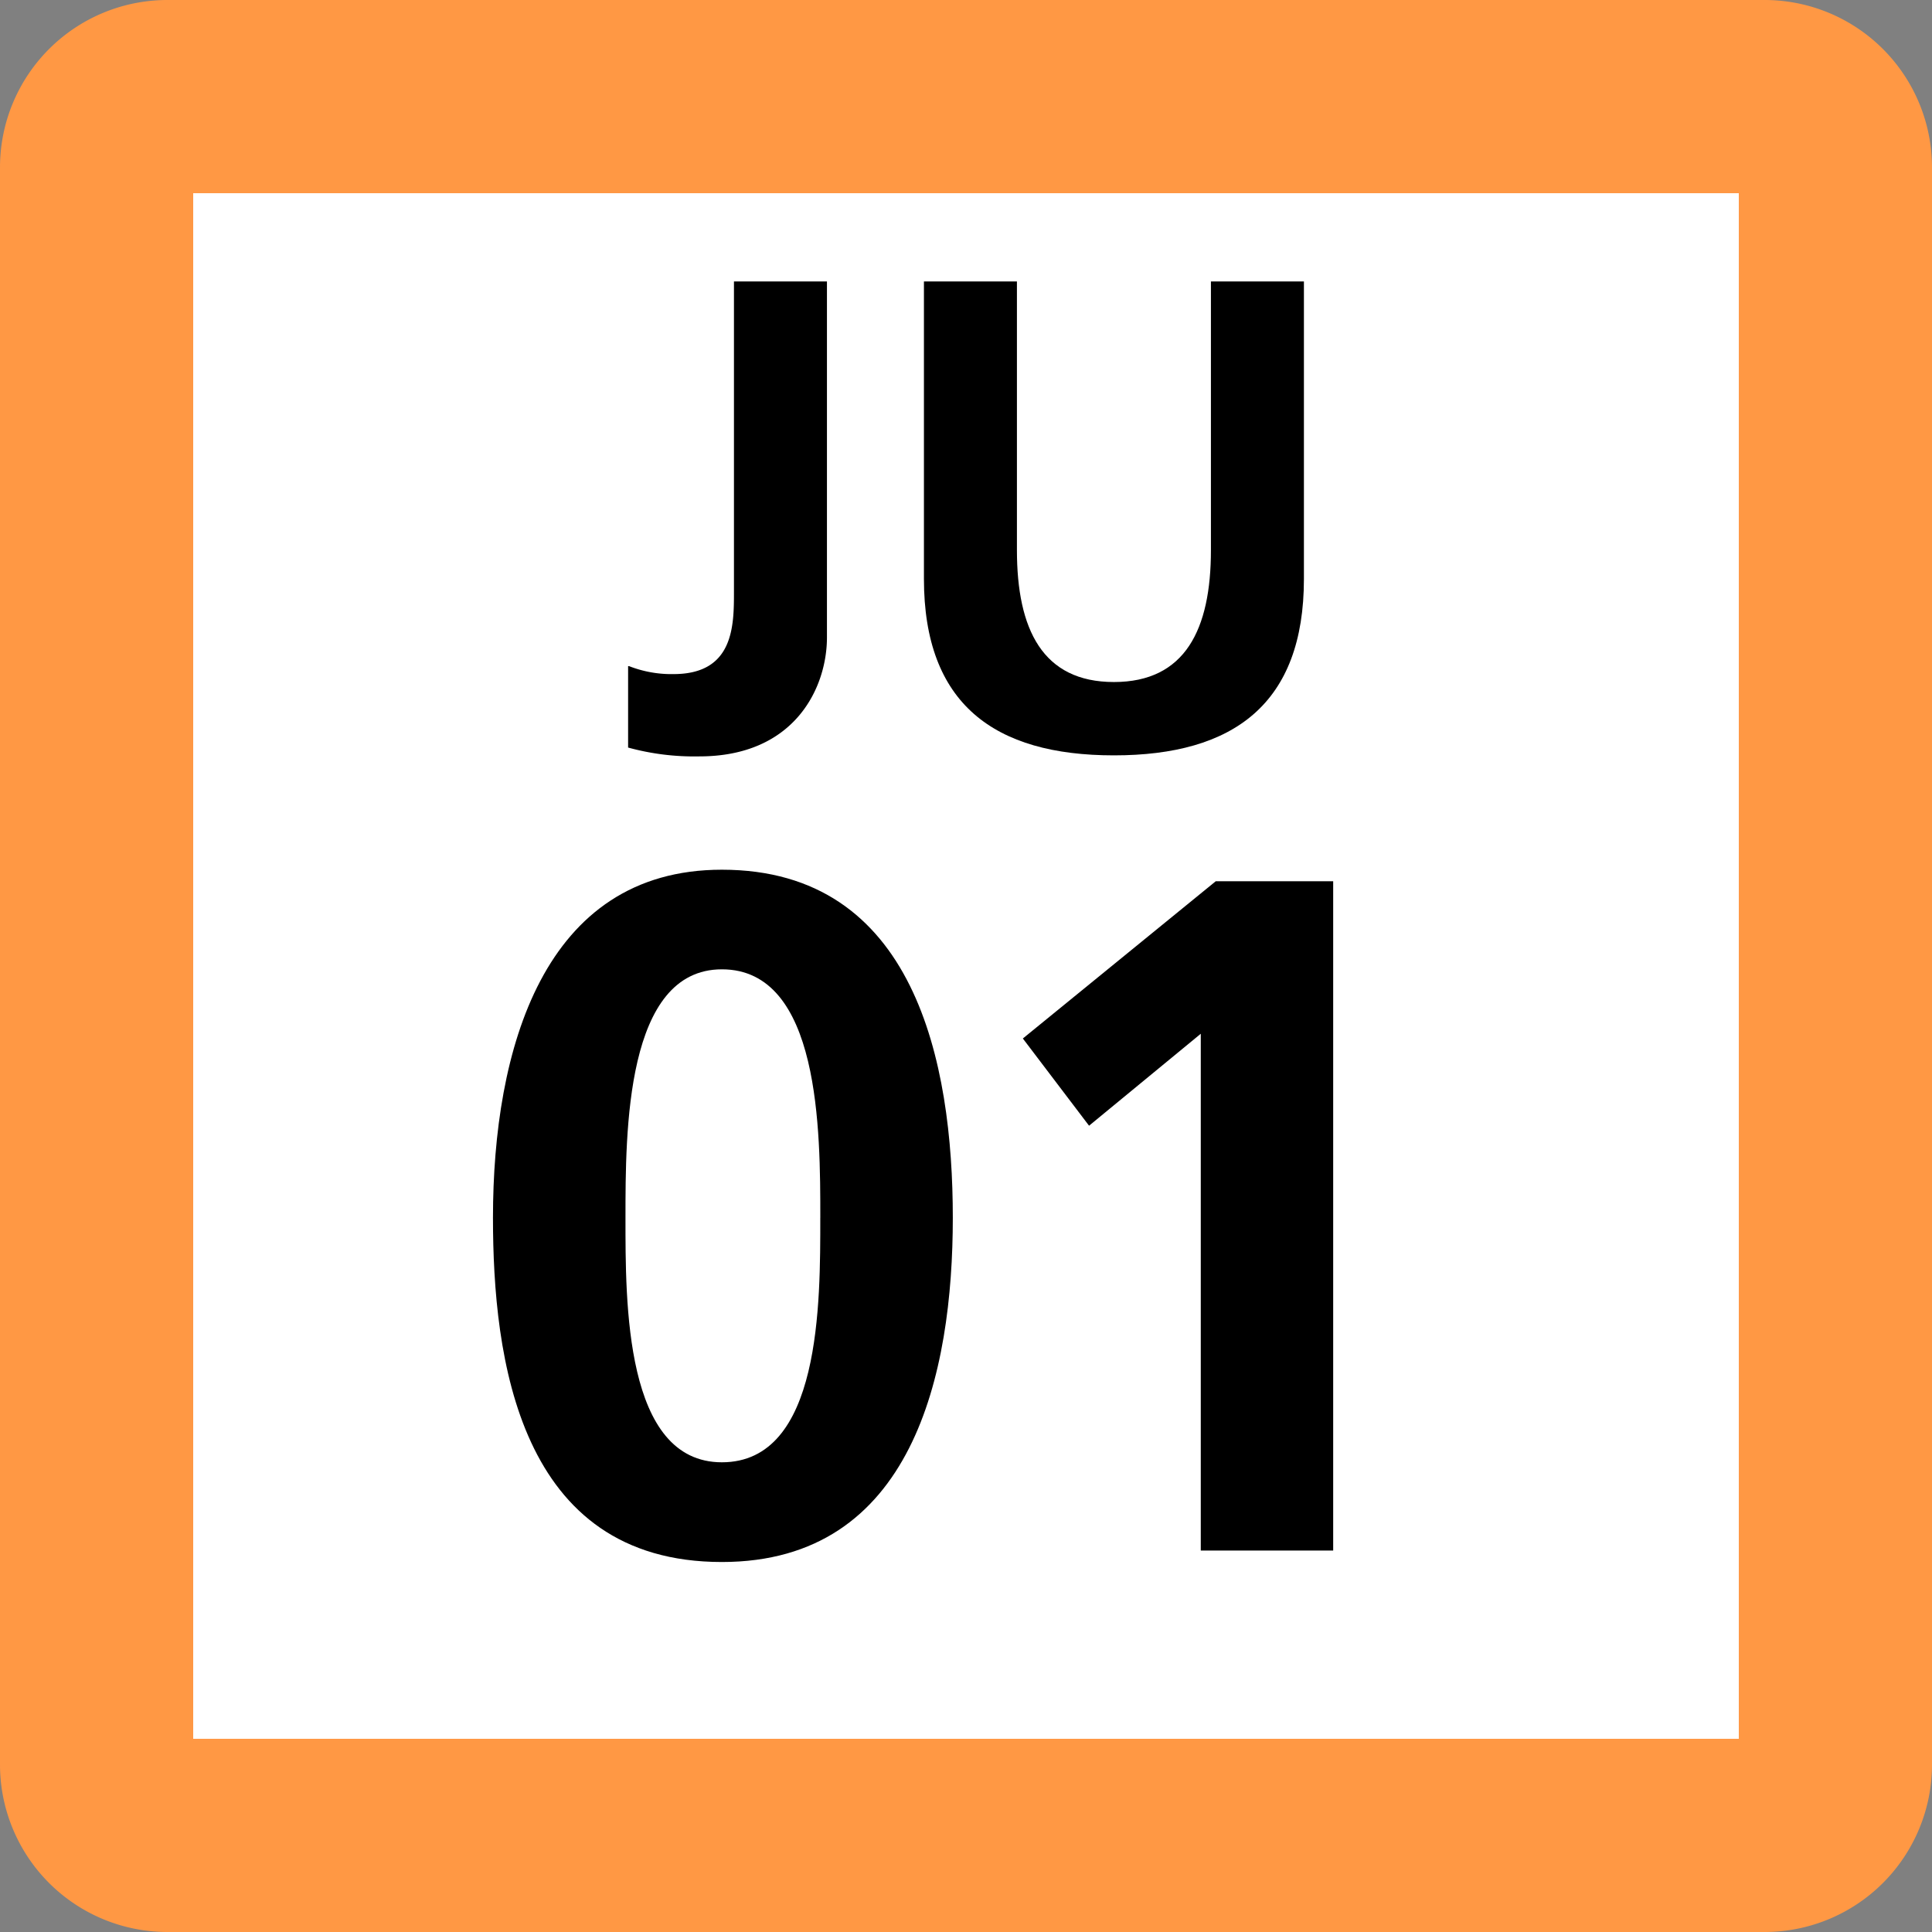 <svg xmlns="http://www.w3.org/2000/svg" xmlns:xlink="http://www.w3.org/1999/xlink" width="75" height="75"><rect width="100%" height="100%" fill="#808080" stroke="none"/><defs><clipPath id="b"><path d="M4 .625h9v18.75H4Zm0 0"/></clipPath><clipPath id="c"><path d="M15 .625h16v18.75H15Zm0 0"/></clipPath><clipPath id="a"><path d="M0 0h35v20H0z"/></clipPath><clipPath id="e"><path d="M2 .762h18v26.875H2Zm0 0"/></clipPath><clipPath id="f"><path d="M22 1h13v26.637H22Zm0 0"/></clipPath><clipPath id="d"><path d="M0 0h41v28H0z"/></clipPath><clipPath id="g"><path d="M0 0h75v75H0z"/></clipPath><g id="h" clip-path="url(#a)"><g clip-path="url(#b)"><path d="M4.422 15.86c.55.214 1.137.32 1.726.308 2.344 0 2.344-1.887 2.344-3.195V.926h3.61v13.82c0 1.926-1.227 4.617-4.954 4.617a9.7 9.7 0 0 1-2.765-.343v-3.16Zm0 0"/></g><g clip-path="url(#c)"><path d="M15.867.926h3.61v10.43c0 3.082 1 5.12 3.765 5.12s3.766-2.038 3.766-5.12V.925h3.61v11.547c0 4.851-2.727 6.851-7.376 6.851-4.648 0-7.375-2-7.375-6.851Zm0 0"/></g></g><g id="i" clip-path="url(#d)"><g clip-path="url(#e)"><path d="M2.137 14.273C2.137 7.762 4.082.762 11.023.762c7.497 0 8.965 7.48 8.965 13.511 0 6.032-1.539 13.364-8.965 13.364-7.898 0-8.886-7.93-8.886-13.364m12.707 0c0-3.351 0-9.644-3.82-9.644-3.743 0-3.743 6.293-3.743 9.644 0 3.278-.039 9.493 3.742 9.493 3.86 0 3.82-6.215 3.82-9.493m0 0"/></g><g clip-path="url(#f)"><path d="M30.195 1.21h4.559v25.981h-5.14V7.13l-4.337 3.57-2.57-3.386z"/></g></g><g id="j" clip-path="url(#g)"><path fill="#FF9844" d="M0 68.5v-62A6.5 6.5 0 0 1 6.5 0h62A6.5 6.5 0 0 1 75 6.5v62a6.5 6.5 0 0 1-6.5 6.5h-62A6.5 6.5 0 0 1 0 68.5m0 0"/><path fill="#FFF" d="M7.5 67.5v-60h60v60Zm0 0"/><use xlink:href="#h" transform="translate(20 10)"/><use xlink:href="#i" transform="translate(17 33)"/></g></defs><use xlink:href="#j"/></svg>